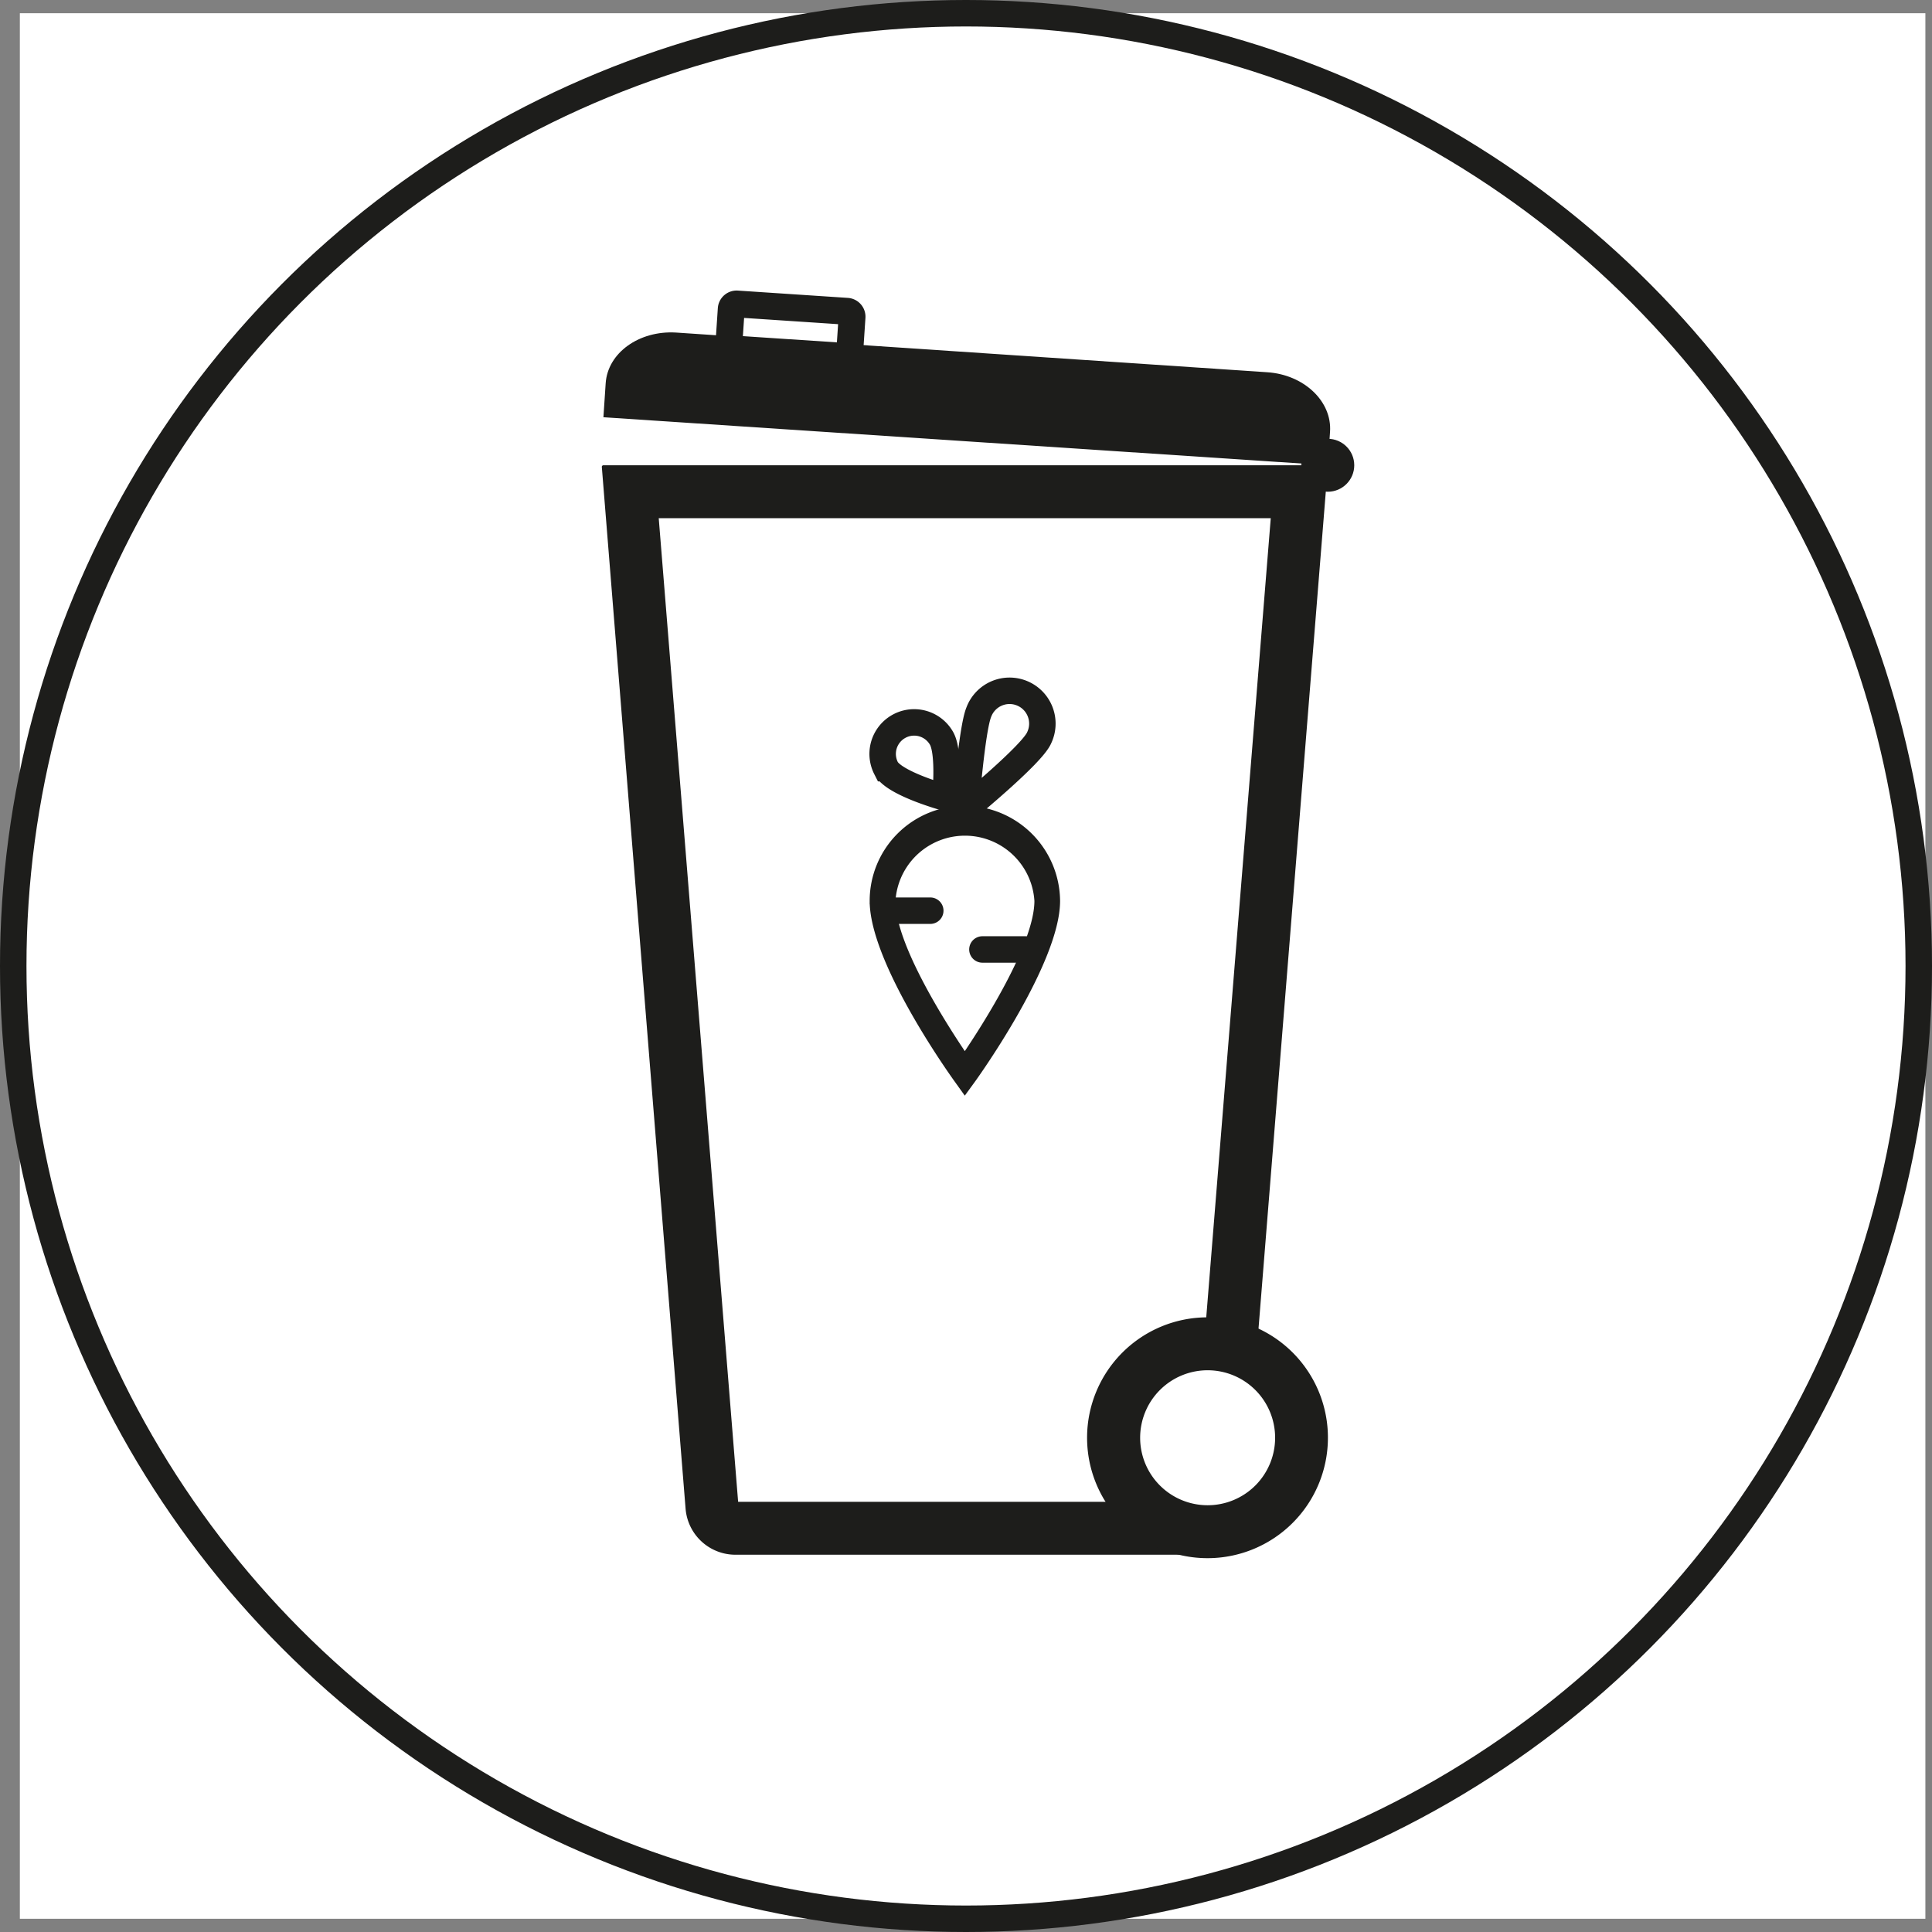 <svg id="Lebensmittelabfälle" xmlns="http://www.w3.org/2000/svg" viewBox="0 0 146 146"><rect x="0" y="0" width="146" height="146" fill="#808080" stroke="none"/><defs><style>.cls-1{fill:#fff;}.cls-2,.cls-5,.cls-6,.cls-7{fill:none;}.cls-2,.cls-4,.cls-5,.cls-6,.cls-7{stroke:#1d1d1b;}.cls-2,.cls-4,.cls-5,.cls-7{stroke-miterlimit:10;}.cls-2,.cls-5,.cls-6{stroke-width:2px;}.cls-3,.cls-4{fill:#1d1d1b;}.cls-4{stroke-width:0.5px;}.cls-5,.cls-6{stroke-linecap:round;}.cls-6{stroke-linejoin:bevel;}.cls-7{stroke-width:2.03px;}</style></defs><title>lebensmittelabfaelle</title><rect class="cls-1" x="1.5" y="1" width="144" height="144"/><circle class="cls-2" cx="73" cy="73" r="72"/><path class="cls-1" d="M342.54,834.52a1.78,1.78,0,0,1-1.76-1.63l-6.17-76.7h50.55L379,832.89a1.79,1.79,0,0,1-1.77,1.63Z" transform="translate(-286.97 -719.03)"/><path class="cls-3" d="M383,758.19l-6,74.33H342.75l-6-74.33H383m4.21-4H332.57a.12.12,0,0,0-.12.13l6.33,78.73a3.78,3.78,0,0,0,3.76,3.47h34.68a3.77,3.77,0,0,0,3.76-3.47l6.33-78.73a.11.11,0,0,0-.11-.13Z" transform="translate(-286.97 -719.03)"/><path class="cls-1" d="M378.23,834.78a7.1,7.1,0,1,1,7.09-7.1A7.11,7.11,0,0,1,378.23,834.78Z" transform="translate(-286.97 -719.03)"/><path class="cls-3" d="M378.23,822.58a5.1,5.1,0,1,1-5.1,5.1,5.1,5.1,0,0,1,5.1-5.1m0-4a9.1,9.1,0,1,0,9.09,9.1,9.09,9.09,0,0,0-9.09-9.1Z" transform="translate(-286.97 -719.03)"/><path class="cls-4" d="M359.88,780.17a7,7,0,0,1,6.95,6.94c0,4.58-6.1,13.12-6.36,13.48l-.59.81-.58-.81c-.26-.36-6.36-8.87-6.36-13.48A6.94,6.94,0,0,1,359.88,780.17Zm0,18.74c1.53-2.25,5.51-8.45,5.51-11.8a5.51,5.51,0,0,0-11,0C354.37,790.49,358.36,796.67,359.88,798.91Z" transform="translate(-286.97 -719.03)"/><line class="cls-5" x1="67.4" y1="68.82" x2="70.3" y2="68.82"/><line class="cls-5" x1="74.24" y1="71.75" x2="77.49" y2="71.75"/><path class="cls-5" d="M358.14,774.86c.61,1.16.27,4.45.27,4.45s-3.87-1.06-4.48-2.23a2.38,2.38,0,0,1,4.21-2.22Z" transform="translate(-286.97 -719.03)"/><path class="cls-6" d="M365.5,774.78c-.53,1.26-5.56,5.38-5.56,5.38s.47-6.06,1-7.32a2.48,2.48,0,1,1,4.56,1.94Z" transform="translate(-286.97 -719.03)"/><path class="cls-3" d="M387.31,754.19l-54.74-3.63.17-2.56c.15-2.31,2.53-4,5.3-3.84l44.69,3c2.78.18,4.91,2.2,4.75,4.5Z" transform="translate(-286.97 -719.03)"/><path class="cls-7" d="M342.58,742.26h8.33a.41.41,0,0,1,.41.41v3a0,0,0,0,1,0,0h-9.15a0,0,0,0,1,0,0v-3A.41.41,0,0,1,342.58,742.26Z" transform="translate(-236.94 -740.36) rotate(3.8)"/><circle class="cls-3" cx="100.34" cy="35.16" r="2"/></svg>